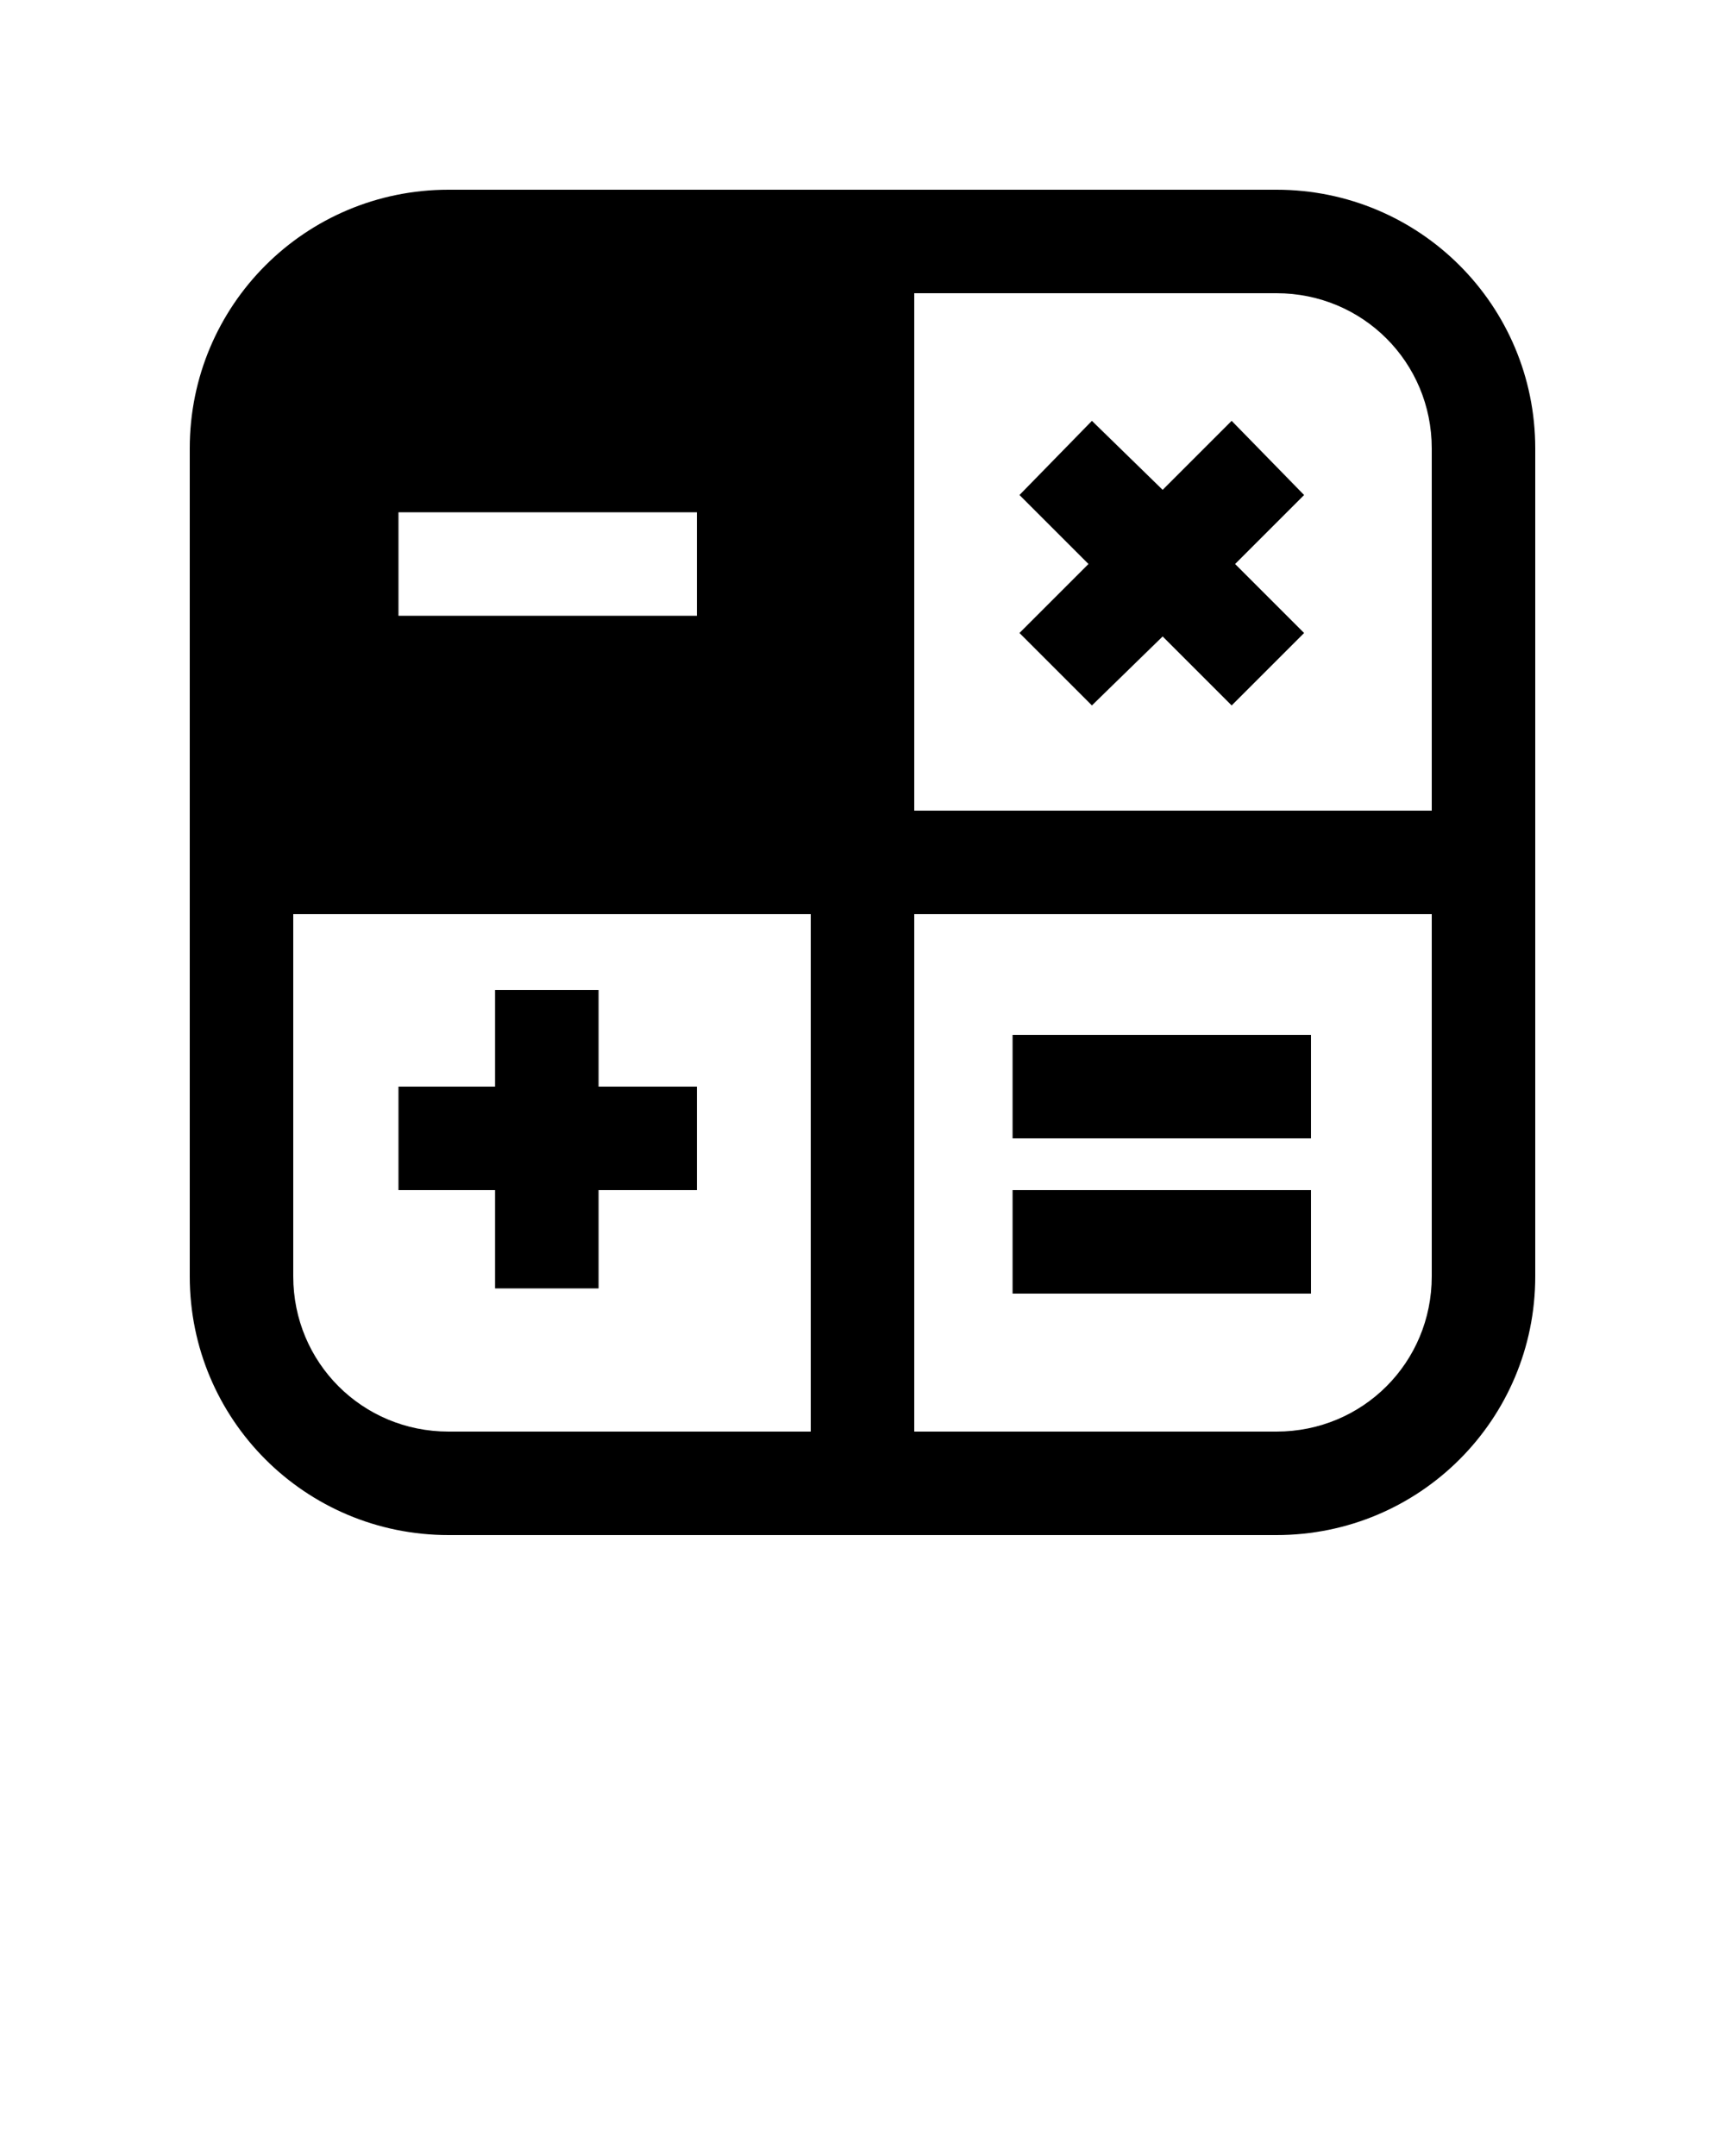 <svg xmlns="http://www.w3.org/2000/svg" xmlns:xlink="http://www.w3.org/1999/xlink" version="1.1" x="0px" y="0px" viewBox="0 0 100 125" style="enable-background:new 0 0 100 100;" xml:space="preserve"><g><polygon points="28.7,74.7 34.7,74.7 34.7,69 40.4,69 40.4,63 34.7,63 34.7,57.4 28.7,57.4 28.7,63 23.1,63 23.1,69 28.7,69  "/><rect x="58.7" y="69" width="17.3" height="6"/><rect x="58.7" y="60" width="17.3" height="6"/><path d="M89,26c0-8.3-6.7-15-15-15H26c-8.3,0-15,6.7-15,15v48c0,8.3,6.7,15,15,15h48c8.3,0,15-6.7,15-15V26z M23.1,29.7h17.3v6   H23.1V29.7z M47,83H26c-5,0-9-4-9-9V53h30V83z M83,74c0,5-4,9-9,9H53V53h30V74z M83,47H53V17h21c5,0,9,4,9,9V47z"/><polygon points="71.4,24.4 67.4,28.4 63.3,24.4 59.1,28.7 63.1,32.7 59.1,36.7 63.3,40.9 67.4,36.9 71.4,40.9 75.6,36.7 71.6,32.7    75.6,28.7  "/></g></svg>